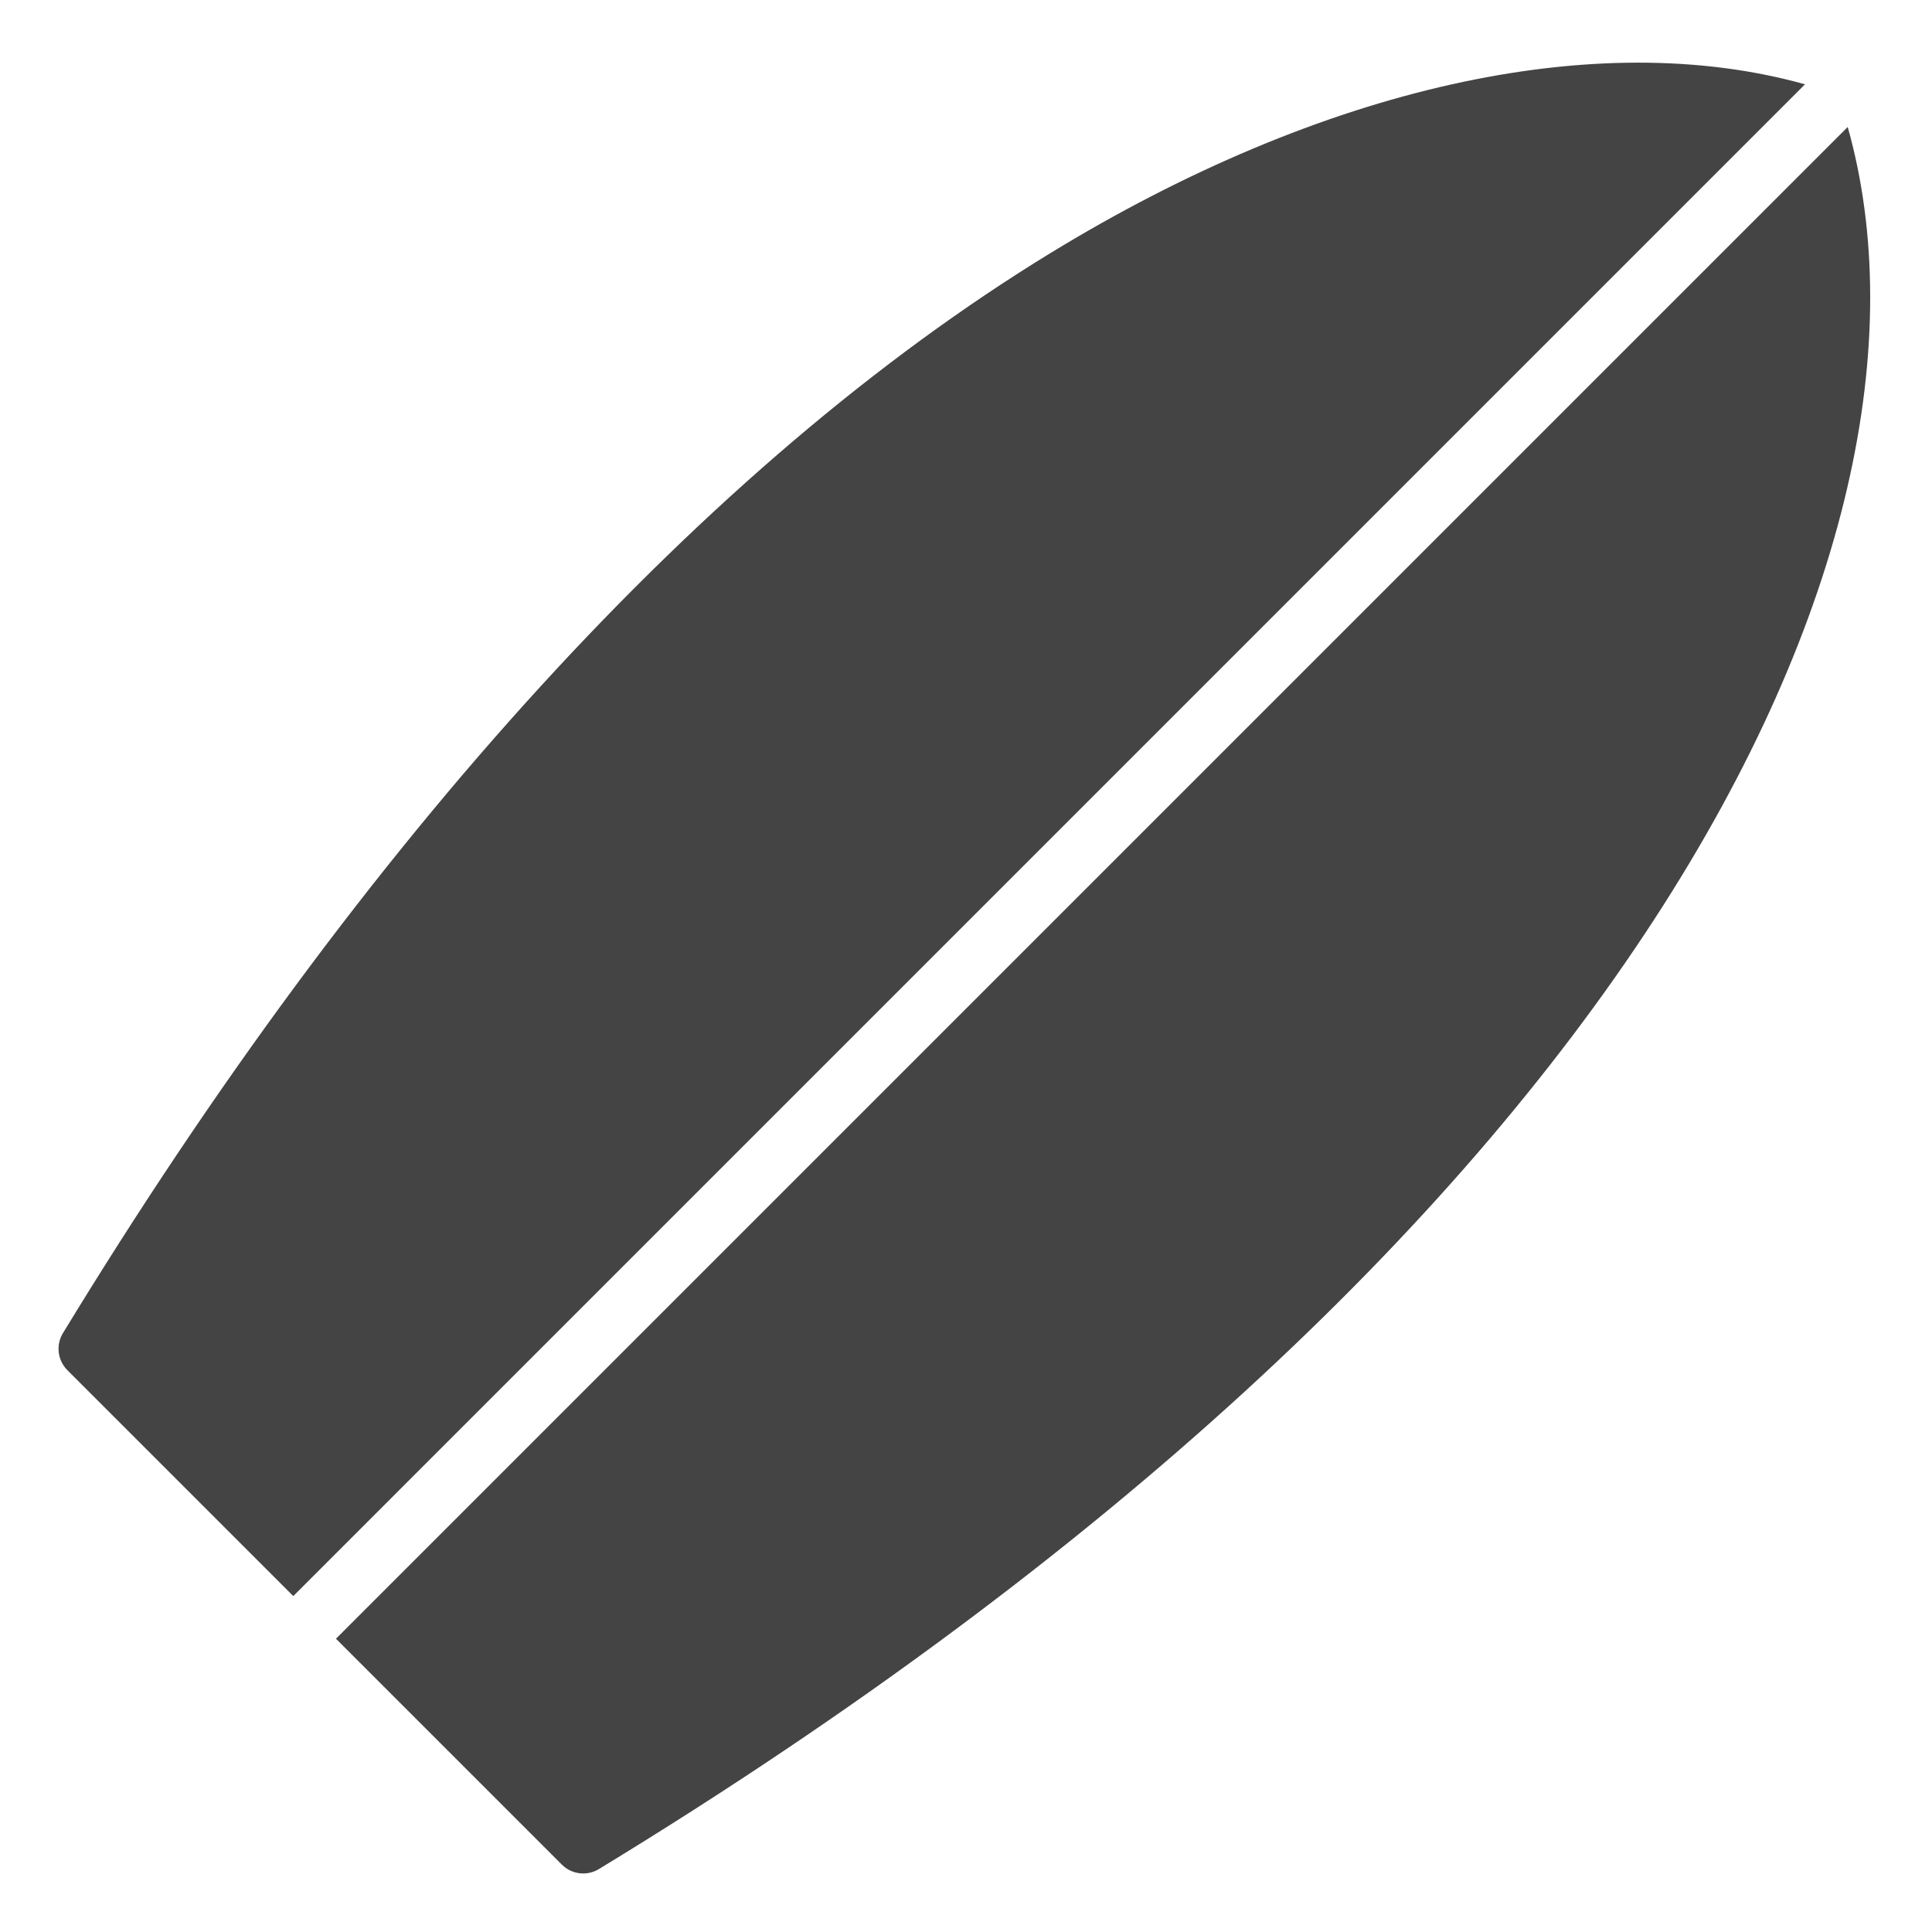 <?xml version="1.0" encoding="utf-8"?>
<!-- Generator: Adobe Illustrator 19.1.0, SVG Export Plug-In . SVG Version: 6.00 Build 0)  -->
<!DOCTYPE svg PUBLIC "-//W3C//DTD SVG 1.1//EN" "http://www.w3.org/Graphics/SVG/1.1/DTD/svg11.dtd">
<svg version="1.1" id="Layer_1" xmlns="http://www.w3.org/2000/svg" xmlns:xlink="http://www.w3.org/1999/xlink" x="0px" y="0px"
	 width="64px" height="64px" viewBox="0 0 64 64" enable-background="new 0 0 64 64" xml:space="preserve">
<path fill="#444444" d="M59.793,2.793C52.87,0.858,43.804,2.874,34.78,8.394
	c-11.378,6.962-22.685,19.33-32.695,35.767c-0.24,0.395-0.179,0.901,0.147,1.228
	l7.483,7.483L59.793,2.793z"/>
<path data-color="color-2" fill="#444444" d="M11.129,54.285l7.483,7.483
	c0.193,0.193,0.449,0.293,0.708,0.293c0.179,0,0.358-0.048,0.52-0.146
	C53.93,41.152,65.122,18.122,61.208,4.206L11.129,54.285z"/>
</svg>
